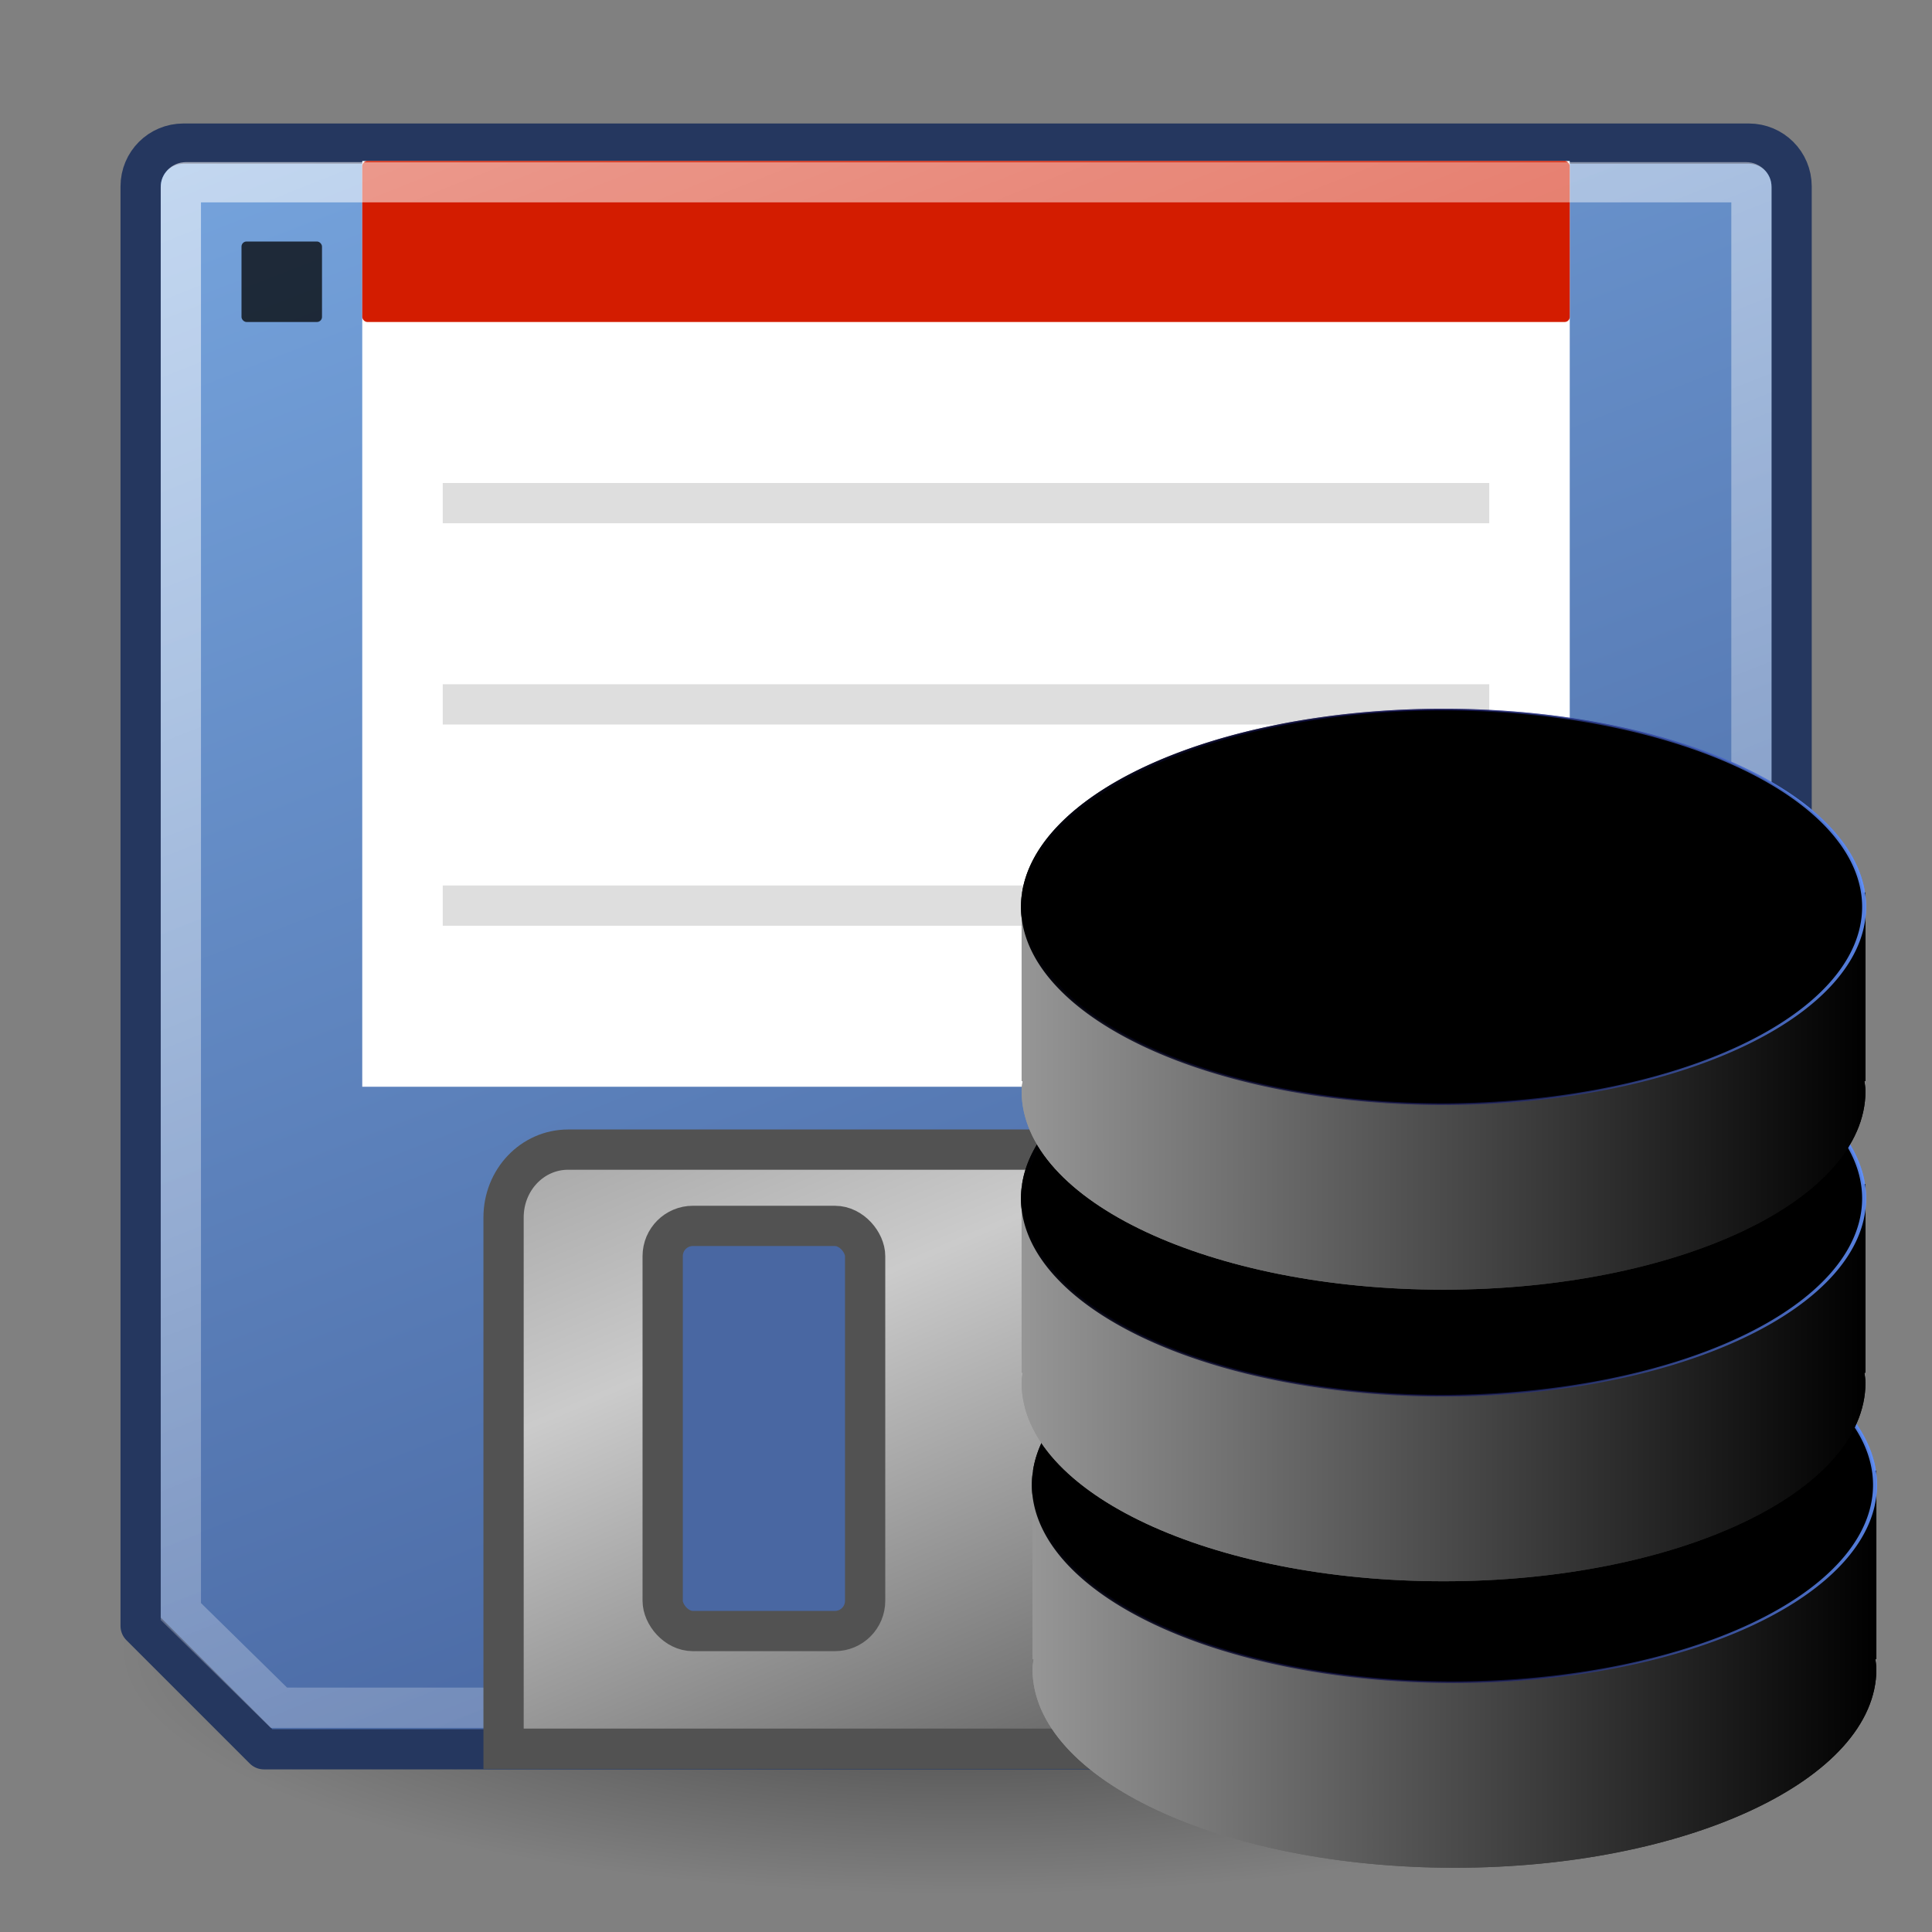 <?xml version="1.0" encoding="UTF-8" standalone="no"?>
<!-- Created with Inkscape (http://www.inkscape.org/) -->
<svg
   xmlns:dc="http://purl.org/dc/elements/1.1/"
   xmlns:cc="http://creativecommons.org/ns#"
   xmlns:rdf="http://www.w3.org/1999/02/22-rdf-syntax-ns#"
   xmlns:svg="http://www.w3.org/2000/svg"
   xmlns="http://www.w3.org/2000/svg"
   xmlns:xlink="http://www.w3.org/1999/xlink"
   xmlns:sodipodi="http://sodipodi.sourceforge.net/DTD/sodipodi-0.dtd"
   xmlns:inkscape="http://www.inkscape.org/namespaces/inkscape"
   width="48"
   height="48"
   id="svg2"
   sodipodi:version="0.32"
   inkscape:version="0.46"
   version="1.0"
   sodipodi:docbase="/home/jimmac/gfx/ximian/tango-icon-theme/scalable/devices"
   sodipodi:docname="saveblackbox.svg"
   inkscape:export-filename="/home/jimmac/gfx/ximian/tango-icon-theme/scalable/devices/media-floppy.png"
   inkscape:export-xdpi="90"
   inkscape:export-ydpi="90"
   inkscape:output_extension="org.inkscape.output.svg.inkscape">
  <rect width="100%" height="100%" fill="#808080" stroke="none"/>
  <defs
     id="defs4">
    <linearGradient
       id="linearGradient3196">
      <stop
         style="stop-color:#000000;stop-opacity:1;"
         offset="0"
         id="stop3198" />
      <stop
         id="stop3208"
         offset="0.5"
         style="stop-color:#151562;stop-opacity:0.541;" />
      <stop
         style="stop-color:#6190f8;stop-opacity:0.91;"
         offset="1"
         id="stop3200" />
    </linearGradient>
    <linearGradient
       id="linearGradient7982">
      <stop
         id="stop7984"
         offset="0"
         style="stop-color:#969696;stop-opacity:1;" />
      <stop
         id="stop7986"
         offset="1"
         style="stop-color:#000000;stop-opacity:1;" />
    </linearGradient>
    <inkscape:perspective
       sodipodi:type="inkscape:persp3d"
       inkscape:vp_x="0 : 24 : 1"
       inkscape:vp_y="0 : 1000 : 0"
       inkscape:vp_z="48 : 24 : 1"
       inkscape:persp3d-origin="24 : 16 : 1"
       id="perspective35" />
    <linearGradient
       inkscape:collect="always"
       id="linearGradient2371">
      <stop
         style="stop-color:#000000;stop-opacity:1;"
         offset="0"
         id="stop2373" />
      <stop
         style="stop-color:#000000;stop-opacity:0;"
         offset="1"
         id="stop2375" />
    </linearGradient>
    <linearGradient
       id="linearGradient2350">
      <stop
         id="stop2352"
         offset="0"
         style="stop-color:#858585;stop-opacity:1;" />
      <stop
         style="stop-color:#cbcbcb;stop-opacity:1;"
         offset="0.5"
         id="stop2356" />
      <stop
         id="stop2354"
         offset="1"
         style="stop-color:#6b6b6b;stop-opacity:1;" />
    </linearGradient>
    <linearGradient
       inkscape:collect="always"
       id="linearGradient2277">
      <stop
         style="stop-color:#ffffff;stop-opacity:1;"
         offset="0"
         id="stop2279" />
      <stop
         style="stop-color:#ffffff;stop-opacity:0;"
         offset="1"
         id="stop2281" />
    </linearGradient>
    <linearGradient
       id="linearGradient2263">
      <stop
         style="stop-color:#1e2d69;stop-opacity:1;"
         offset="0"
         id="stop2265" />
      <stop
         style="stop-color:#78a7e0;stop-opacity:1;"
         offset="1"
         id="stop2267" />
    </linearGradient>
    <linearGradient
       inkscape:collect="always"
       xlink:href="#linearGradient2263"
       id="linearGradient2269"
       x1="40.885"
       y1="71.869"
       x2="16.88"
       y2="-0.389"
       gradientUnits="userSpaceOnUse"
       gradientTransform="matrix(0.977,0,0,1.14,0.564,-3.271)" />
    <linearGradient
       inkscape:collect="always"
       xlink:href="#linearGradient2277"
       id="linearGradient2283"
       x1="13.784"
       y1="-0.997"
       x2="33.075"
       y2="55.702"
       gradientUnits="userSpaceOnUse"
       gradientTransform="matrix(0.985,0,0,1.148,0.641,-2.934)" />
    <linearGradient
       inkscape:collect="always"
       xlink:href="#linearGradient2350"
       id="linearGradient2348"
       x1="20.125"
       y1="21.844"
       x2="28.562"
       y2="42.469"
       gradientUnits="userSpaceOnUse"
       gradientTransform="matrix(1.068,0,0,1.122,-1.369,-5.574)" />
    <radialGradient
       inkscape:collect="always"
       xlink:href="#linearGradient2371"
       id="radialGradient2377"
       cx="24.312"
       cy="41.156"
       fx="24.312"
       fy="41.156"
       r="22.875"
       gradientTransform="matrix(1,0,0,0.269,-1.352272e-16,30.08)"
       gradientUnits="userSpaceOnUse" />
    <linearGradient
       inkscape:collect="always"
       xlink:href="#linearGradient7982"
       id="linearGradient3264"
       gradientUnits="userSpaceOnUse"
       x1="4.146"
       y1="79.5"
       x2="215.854"
       y2="79.5" />
    <linearGradient
       inkscape:collect="always"
       xlink:href="#linearGradient3196"
       id="linearGradient3266"
       gradientUnits="userSpaceOnUse"
       x1="231"
       y1="528.862"
       x2="443"
       y2="528.862" />
    <linearGradient
       inkscape:collect="always"
       xlink:href="#linearGradient7982"
       id="linearGradient3272"
       gradientUnits="userSpaceOnUse"
       x1="4.146"
       y1="79.5"
       x2="215.854"
       y2="79.5" />
    <linearGradient
       inkscape:collect="always"
       xlink:href="#linearGradient3196"
       id="linearGradient3274"
       gradientUnits="userSpaceOnUse"
       x1="231"
       y1="528.862"
       x2="443"
       y2="528.862" />
    <linearGradient
       inkscape:collect="always"
       xlink:href="#linearGradient7982"
       id="linearGradient3278"
       gradientUnits="userSpaceOnUse"
       gradientTransform="matrix(9.9040269e-2,0,0,9.2752177e-2,24.97,17.445)"
       x1="4.146"
       y1="79.5"
       x2="215.854"
       y2="79.5" />
    <linearGradient
       inkscape:collect="always"
       xlink:href="#linearGradient7982"
       id="linearGradient3280"
       gradientUnits="userSpaceOnUse"
       x1="-1.335"
       y1="106.909"
       x2="210.373"
       y2="106.909"
       gradientTransform="matrix(9.9040269e-2,0,0,9.2752177e-2,25.513,17.191)" />
    <linearGradient
       inkscape:collect="always"
       xlink:href="#linearGradient7982"
       id="linearGradient3284"
       gradientUnits="userSpaceOnUse"
       gradientTransform="matrix(9.9040269e-2,0,0,9.2752177e-2,24.97,17.445)"
       x1="4.146"
       y1="79.5"
       x2="215.854"
       y2="79.5" />
    <linearGradient
       inkscape:collect="always"
       xlink:href="#linearGradient7982"
       id="linearGradient3286"
       gradientUnits="userSpaceOnUse"
       x1="-1.335"
       y1="106.909"
       x2="210.373"
       y2="106.909"
       gradientTransform="matrix(9.9040269e-2,0,0,9.2752177e-2,25.513,17.191)" />
    <linearGradient
       inkscape:collect="always"
       xlink:href="#linearGradient7982"
       id="linearGradient3292"
       gradientUnits="userSpaceOnUse"
       x1="4.146"
       y1="79.5"
       x2="215.854"
       y2="79.5" />
    <linearGradient
       inkscape:collect="always"
       xlink:href="#linearGradient3196"
       id="linearGradient3294"
       gradientUnits="userSpaceOnUse"
       x1="231"
       y1="528.862"
       x2="443"
       y2="528.862" />
    <linearGradient
       inkscape:collect="always"
       xlink:href="#linearGradient7982"
       id="linearGradient3300"
       gradientUnits="userSpaceOnUse"
       x1="4.146"
       y1="79.5"
       x2="215.854"
       y2="79.5" />
    <linearGradient
       inkscape:collect="always"
       xlink:href="#linearGradient3196"
       id="linearGradient3302"
       gradientUnits="userSpaceOnUse"
       x1="231"
       y1="528.862"
       x2="443"
       y2="528.862" />
    <linearGradient
       inkscape:collect="always"
       xlink:href="#linearGradient7982"
       id="linearGradient3306"
       gradientUnits="userSpaceOnUse"
       gradientTransform="matrix(9.9040269e-2,0,0,9.2752177e-2,24.97,24.69)"
       x1="4.146"
       y1="79.5"
       x2="215.854"
       y2="79.5" />
    <linearGradient
       inkscape:collect="always"
       xlink:href="#linearGradient7982"
       id="linearGradient3309"
       gradientUnits="userSpaceOnUse"
       x1="-1.335"
       y1="106.909"
       x2="210.373"
       y2="106.909"
       gradientTransform="matrix(9.9040269e-2,0,0,9.2752177e-2,25.513,24.436)" />
    <linearGradient
       inkscape:collect="always"
       xlink:href="#linearGradient7982"
       id="linearGradient3313"
       gradientUnits="userSpaceOnUse"
       gradientTransform="matrix(9.9040269e-2,0,0,9.2752177e-2,24.97,24.69)"
       x1="4.146"
       y1="79.5"
       x2="215.854"
       y2="79.5" />
    <linearGradient
       inkscape:collect="always"
       xlink:href="#linearGradient7982"
       id="linearGradient3315"
       gradientUnits="userSpaceOnUse"
       x1="-1.335"
       y1="106.909"
       x2="210.373"
       y2="106.909"
       gradientTransform="matrix(9.9040269e-2,0,0,9.2752177e-2,25.513,24.436)" />
    <linearGradient
       inkscape:collect="always"
       xlink:href="#linearGradient7982"
       id="linearGradient3321"
       gradientUnits="userSpaceOnUse"
       x1="4.146"
       y1="79.5"
       x2="215.854"
       y2="79.5" />
    <linearGradient
       inkscape:collect="always"
       xlink:href="#linearGradient3196"
       id="linearGradient3323"
       gradientUnits="userSpaceOnUse"
       x1="231"
       y1="528.862"
       x2="443"
       y2="528.862" />
    <linearGradient
       inkscape:collect="always"
       xlink:href="#linearGradient7982"
       id="linearGradient3329"
       gradientUnits="userSpaceOnUse"
       x1="4.146"
       y1="79.5"
       x2="215.854"
       y2="79.5" />
    <linearGradient
       inkscape:collect="always"
       xlink:href="#linearGradient3196"
       id="linearGradient3331"
       gradientUnits="userSpaceOnUse"
       x1="231"
       y1="528.862"
       x2="443"
       y2="528.862" />
    <linearGradient
       inkscape:collect="always"
       xlink:href="#linearGradient7982"
       id="linearGradient3335"
       gradientUnits="userSpaceOnUse"
       gradientTransform="matrix(9.9040269e-2,0,0,9.2752177e-2,25.241,31.807)"
       x1="4.146"
       y1="79.5"
       x2="215.854"
       y2="79.5" />
    <linearGradient
       inkscape:collect="always"
       xlink:href="#linearGradient7982"
       id="linearGradient3338"
       gradientUnits="userSpaceOnUse"
       x1="-1.335"
       y1="106.909"
       x2="210.373"
       y2="106.909"
       gradientTransform="matrix(9.9040269e-2,0,0,9.2752177e-2,25.784,31.553)" />
    <linearGradient
       inkscape:collect="always"
       xlink:href="#linearGradient7982"
       id="linearGradient3342"
       gradientUnits="userSpaceOnUse"
       gradientTransform="matrix(9.9040269e-2,0,0,9.2752177e-2,25.241,31.807)"
       x1="4.146"
       y1="79.5"
       x2="215.854"
       y2="79.5" />
    <linearGradient
       inkscape:collect="always"
       xlink:href="#linearGradient7982"
       id="linearGradient3344"
       gradientUnits="userSpaceOnUse"
       x1="-1.335"
       y1="106.909"
       x2="210.373"
       y2="106.909"
       gradientTransform="matrix(9.9040269e-2,0,0,9.2752177e-2,25.784,31.553)" />
  </defs>
  <sodipodi:namedview
     id="base"
     pagecolor="#efefef"
     bordercolor="#666666"
     borderopacity="1.0"
     inkscape:pageopacity="0"
     inkscape:pageshadow="2"
     inkscape:zoom="4"
     inkscape:cx="31.227924"
     inkscape:cy="12.051702"
     inkscape:document-units="px"
     inkscape:current-layer="layer1"
     inkscape:showpageshadow="false"
     showborder="true"
     borderlayer="top"
     showgrid="false"
     inkscape:grid-points="false"
     inkscape:window-width="688"
     inkscape:window-height="667"
     inkscape:window-x="1346"
     inkscape:window-y="362">
    <inkscape:grid
       id="GridFromPre046Settings"
       type="xygrid"
       originx="0px"
       originy="0px"
       spacingx="1px"
       spacingy="1px"
       color="#9f9f9f"
       empcolor="#9f9f9f"
       opacity="0.102"
       empopacity="0.255"
       empspacing="10" />
  </sodipodi:namedview>
  <g
     inkscape:label="Layer 1"
     inkscape:groupmode="layer"
     id="layer1">
    <path
       sodipodi:type="arc"
       style="opacity:0.506;fill:url(#radialGradient2377);fill-opacity:1;stroke:none;stroke-width:1.005;stroke-linecap:butt;stroke-linejoin:miter;stroke-miterlimit:4;stroke-dasharray:none;stroke-dashoffset:0;stroke-opacity:1"
       id="path2361"
       sodipodi:cx="24.3125"
       sodipodi:cy="41.15625"
       sodipodi:rx="22.875"
       sodipodi:ry="6.15625"
       d="M 47.188 41.156 A 22.875 6.156 0 1 1  1.438,41.156 A 22.875 6.156 0 1 1  47.188 41.156 z"
       transform="matrix(0.918,0,0,0.981,1.68,0.648)" />
    <path
       style="fill:url(#linearGradient2269);fill-opacity:1;stroke:#25375f;stroke-width:1;stroke-linecap:round;stroke-linejoin:round;stroke-miterlimit:4;stroke-dashoffset:0;stroke-opacity:1"
       d="M 4.558,3.568 L 43.448,3.568 C 44.037,3.568 44.512,4.042 44.512,4.631 L 44.512,42.396 C 44.512,42.986 44.037,43.46 43.448,43.46 L 6.558,43.46 C 6.558,43.46 3.494,40.396 3.494,40.396 L 3.494,4.631 C 3.494,4.042 3.968,3.568 4.558,3.568 z "
       id="rect2259"
       sodipodi:nodetypes="ccccccccc" />
    <rect
       style="opacity:1;fill:#ffffff;fill-opacity:1;stroke:none;stroke-width:1;stroke-linecap:butt;stroke-linejoin:miter;stroke-miterlimit:4;stroke-dasharray:none;stroke-dashoffset:0;stroke-opacity:1"
       id="rect2328"
       width="30"
       height="23"
       x="9"
       y="4" />
    <rect
       ry="0.126"
       rx="0.126"
       y="4"
       x="9"
       height="4"
       width="30"
       id="rect2330"
       style="opacity:1;fill:#d31c00;fill-opacity:1;stroke:none;stroke-width:1;stroke-linecap:butt;stroke-linejoin:miter;stroke-miterlimit:4;stroke-dasharray:none;stroke-dashoffset:0;stroke-opacity:1" />
    <rect
       style="opacity:0.739;fill:#000000;fill-opacity:1;stroke:none;stroke-width:1;stroke-linecap:butt;stroke-linejoin:miter;stroke-miterlimit:4;stroke-dasharray:none;stroke-dashoffset:0;stroke-opacity:1"
       id="rect2332"
       width="2"
       height="2"
       x="6"
       y="6"
       rx="0.126"
       ry="0.126" />
    <path
       style="opacity:0.131;fill:#000000;fill-opacity:1;stroke:#000000;stroke-width:1;stroke-linecap:butt;stroke-linejoin:miter;stroke-miterlimit:4;stroke-dasharray:none;stroke-dashoffset:0;stroke-opacity:1"
       d="M 11,12.5 L 37,12.5"
       id="path2334" />
    <path
       id="path2336"
       d="M 11,17.5 L 37,17.5"
       style="opacity:0.131;fill:#000000;fill-opacity:1;stroke:#000000;stroke-width:1;stroke-linecap:butt;stroke-linejoin:miter;stroke-miterlimit:4;stroke-dasharray:none;stroke-dashoffset:0;stroke-opacity:1" />
    <path
       style="opacity:0.131;fill:#000000;fill-opacity:1;stroke:#000000;stroke-width:1;stroke-linecap:butt;stroke-linejoin:miter;stroke-miterlimit:4;stroke-dasharray:none;stroke-dashoffset:0;stroke-opacity:1"
       d="M 11,22.5 L 37,22.5"
       id="path2338" />
    <path
       style="opacity:0.597;fill:none;fill-opacity:1;stroke:url(#linearGradient2283);stroke-width:1;stroke-linecap:round;stroke-linejoin:miter;stroke-miterlimit:4;stroke-dashoffset:0;stroke-opacity:1"
       d="M 4.619,4.528 L 43.387,4.528 C 43.457,4.528 43.514,4.584 43.514,4.654 L 43.514,42.302 C 43.514,42.372 43.457,42.428 43.387,42.428 L 6.928,42.428 C 6.928,42.428 4.493,40.037 4.493,40.037 L 4.493,4.654 C 4.493,4.584 4.549,4.528 4.619,4.528 z "
       id="rect2273"
       sodipodi:nodetypes="ccccccccc" />
    <path
       style="fill:url(#linearGradient2348);fill-opacity:1;stroke:#525252;stroke-width:1;stroke-linecap:butt;stroke-linejoin:miter;stroke-miterlimit:4;stroke-dashoffset:0;stroke-opacity:1"
       d="M 14.114,28.562 L 33.864,28.562 C 34.752,28.562 35.467,29.313 35.467,30.246 L 35.467,43.447 C 35.467,43.447 12.511,43.447 12.511,43.447 L 12.511,30.246 C 12.511,29.313 13.226,28.562 14.114,28.562 z "
       id="rect2340"
       sodipodi:nodetypes="ccccccc" />
    <rect
       style="opacity:1;fill:#4967a2;fill-opacity:1;stroke:#525252;stroke-width:1;stroke-linecap:butt;stroke-linejoin:miter;stroke-miterlimit:4;stroke-dasharray:none;stroke-dashoffset:0;stroke-opacity:1"
       id="rect2359"
       width="5.03"
       height="10.066"
       x="16.464"
       y="30.457"
       rx="0.751"
       ry="0.751" />
    <g
       id="g3346">
      <path
         d="M 36.136,36.568 C 36.115,36.568 36.095,36.57 36.074,36.57 L 25.687,36.57 L 25.687,41.187 L 25.718,41.187 C 25.707,41.281 25.687,41.374 25.687,41.469 C 25.687,44.174 30.368,46.37 36.136,46.37 C 41.903,46.37 46.584,44.174 46.584,41.469 C 46.584,41.374 46.565,41.281 46.554,41.187 L 46.584,41.187 L 46.584,36.57 L 36.198,36.57 C 36.177,36.57 36.157,36.568 36.136,36.568 z"
         id="path7240"
         style="fill:url(#linearGradient3342);fill-opacity:1;stroke:url(#linearGradient3344);stroke-width:0.068;stroke-opacity:1" />
      <path
         d="M 442.5,528.862 A 105.5,105.5 0 1 1 231.5,528.862 A 105.5,105.5 0 1 1 442.5,528.862 z"
         id="path5773"
         sodipodi:cx="337"
         sodipodi:cy="528.86218"
         sodipodi:rx="105.5"
         sodipodi:ry="105.5"
         sodipodi:type="arc"
         style="fill:url(#linearGradient3321);fill-opacity:1;stroke:url(#linearGradient3323);stroke-opacity:1"
         transform="matrix(9.9040269e-2,0,0,4.6452702e-2,2.759,12.326)" />
      <path
         style="fill:url(#linearGradient3335);fill-opacity:1;stroke:url(#linearGradient3338);stroke-width:0.068;stroke-opacity:1"
         id="path3339"
         d="M 36.136,36.568 C 36.115,36.568 36.095,36.57 36.074,36.57 L 25.687,36.57 L 25.687,41.187 L 25.718,41.187 C 25.707,41.281 25.687,41.374 25.687,41.469 C 25.687,44.174 30.368,46.37 36.136,46.37 C 41.903,46.37 46.584,44.174 46.584,41.469 C 46.584,41.374 46.565,41.281 46.554,41.187 L 46.584,41.187 L 46.584,36.57 L 36.198,36.57 C 36.177,36.57 36.157,36.568 36.136,36.568 z" />
      <path
         transform="matrix(9.9040269e-2,0,0,4.6452702e-2,2.759,12.326)"
         style="fill:url(#linearGradient3329);fill-opacity:1;stroke:url(#linearGradient3331);stroke-opacity:1"
         sodipodi:type="arc"
         sodipodi:ry="105.5"
         sodipodi:rx="105.5"
         sodipodi:cy="528.86218"
         sodipodi:cx="337"
         id="path3341"
         d="M 442.5,528.862 A 105.5,105.5 0 1 1 231.5,528.862 A 105.5,105.5 0 1 1 442.5,528.862 z" />
      <path
         style="fill:url(#linearGradient3313);fill-opacity:1;stroke:url(#linearGradient3315);stroke-width:0.068;stroke-opacity:1"
         id="path3361"
         d="M 35.864,29.451 C 35.843,29.451 35.823,29.452 35.802,29.452 L 25.416,29.452 L 25.416,34.07 L 25.446,34.07 C 25.435,34.164 25.416,34.257 25.416,34.352 C 25.416,37.057 30.097,39.252 35.864,39.252 C 41.632,39.252 46.313,37.057 46.313,34.352 C 46.313,34.257 46.293,34.164 46.282,34.07 L 46.313,34.07 L 46.313,29.452 L 35.926,29.452 C 35.905,29.452 35.885,29.451 35.864,29.451 z" />
      <path
         transform="matrix(9.9040269e-2,0,0,4.6452702e-2,2.488,5.208)"
         style="fill:url(#linearGradient3292);fill-opacity:1;stroke:url(#linearGradient3294);stroke-opacity:1"
         sodipodi:type="arc"
         sodipodi:ry="105.5"
         sodipodi:rx="105.5"
         sodipodi:cy="528.86218"
         sodipodi:cx="337"
         id="path3363"
         d="M 442.5,528.862 A 105.5,105.5 0 1 1 231.5,528.862 A 105.5,105.5 0 1 1 442.5,528.862 z" />
      <path
         d="M 35.864,29.451 C 35.843,29.451 35.823,29.452 35.802,29.452 L 25.416,29.452 L 25.416,34.07 L 25.446,34.07 C 25.435,34.164 25.416,34.257 25.416,34.352 C 25.416,37.057 30.097,39.252 35.864,39.252 C 41.632,39.252 46.313,37.057 46.313,34.352 C 46.313,34.257 46.293,34.164 46.282,34.07 L 46.313,34.07 L 46.313,29.452 L 35.926,29.452 C 35.905,29.452 35.885,29.451 35.864,29.451 z"
         id="path3365"
         style="fill:url(#linearGradient3306);fill-opacity:1;stroke:url(#linearGradient3309);stroke-width:0.068;stroke-opacity:1" />
      <path
         d="M 442.5,528.862 A 105.5,105.5 0 1 1 231.5,528.862 A 105.5,105.5 0 1 1 442.5,528.862 z"
         id="path3367"
         sodipodi:cx="337"
         sodipodi:cy="528.86218"
         sodipodi:rx="105.5"
         sodipodi:ry="105.5"
         sodipodi:type="arc"
         style="fill:url(#linearGradient3300);fill-opacity:1;stroke:url(#linearGradient3302);stroke-opacity:1"
         transform="matrix(9.9040269e-2,0,0,4.6452702e-2,2.488,5.208)" />
      <path
         d="M 35.864,22.206 C 35.843,22.206 35.823,22.208 35.802,22.208 L 25.416,22.208 L 25.416,26.826 L 25.446,26.826 C 25.435,26.919 25.416,27.012 25.416,27.107 C 25.416,29.812 30.097,32.008 35.864,32.008 C 41.632,32.008 46.313,29.812 46.313,27.107 C 46.313,27.012 46.293,26.919 46.282,26.826 L 46.313,26.826 L 46.313,22.208 L 35.926,22.208 C 35.905,22.208 35.885,22.206 35.864,22.206 z"
         id="path3387"
         style="fill:url(#linearGradient3284);fill-opacity:1;stroke:url(#linearGradient3286);stroke-width:0.068;stroke-opacity:1" />
      <path
         d="M 442.5,528.862 A 105.5,105.5 0 1 1 231.5,528.862 A 105.5,105.5 0 1 1 442.5,528.862 z"
         id="path3389"
         sodipodi:cx="337"
         sodipodi:cy="528.86218"
         sodipodi:rx="105.5"
         sodipodi:ry="105.5"
         sodipodi:type="arc"
         style="fill:url(#linearGradient3264);fill-opacity:1;stroke:url(#linearGradient3266);stroke-opacity:1"
         transform="matrix(9.9040269e-2,0,0,4.6452702e-2,2.488,-2.036)" />
      <path
         style="fill:url(#linearGradient3278);fill-opacity:1;stroke:url(#linearGradient3280);stroke-width:0.068;stroke-opacity:1"
         id="path3391"
         d="M 35.864,22.206 C 35.843,22.206 35.823,22.208 35.802,22.208 L 25.416,22.208 L 25.416,26.826 L 25.446,26.826 C 25.435,26.919 25.416,27.012 25.416,27.107 C 25.416,29.812 30.097,32.008 35.864,32.008 C 41.632,32.008 46.313,29.812 46.313,27.107 C 46.313,27.012 46.293,26.919 46.282,26.826 L 46.313,26.826 L 46.313,22.208 L 35.926,22.208 C 35.905,22.208 35.885,22.206 35.864,22.206 z" />
      <path
         transform="matrix(9.9040269e-2,0,0,4.6452702e-2,2.488,-2.036)"
         style="fill:url(#linearGradient3272);fill-opacity:1;stroke:url(#linearGradient3274);stroke-opacity:1"
         sodipodi:type="arc"
         sodipodi:ry="105.5"
         sodipodi:rx="105.5"
         sodipodi:cy="528.86218"
         sodipodi:cx="337"
         id="path3393"
         d="M 442.5,528.862 A 105.5,105.5 0 1 1 231.5,528.862 A 105.5,105.5 0 1 1 442.5,528.862 z" />
    </g>
  </g>
</svg>
